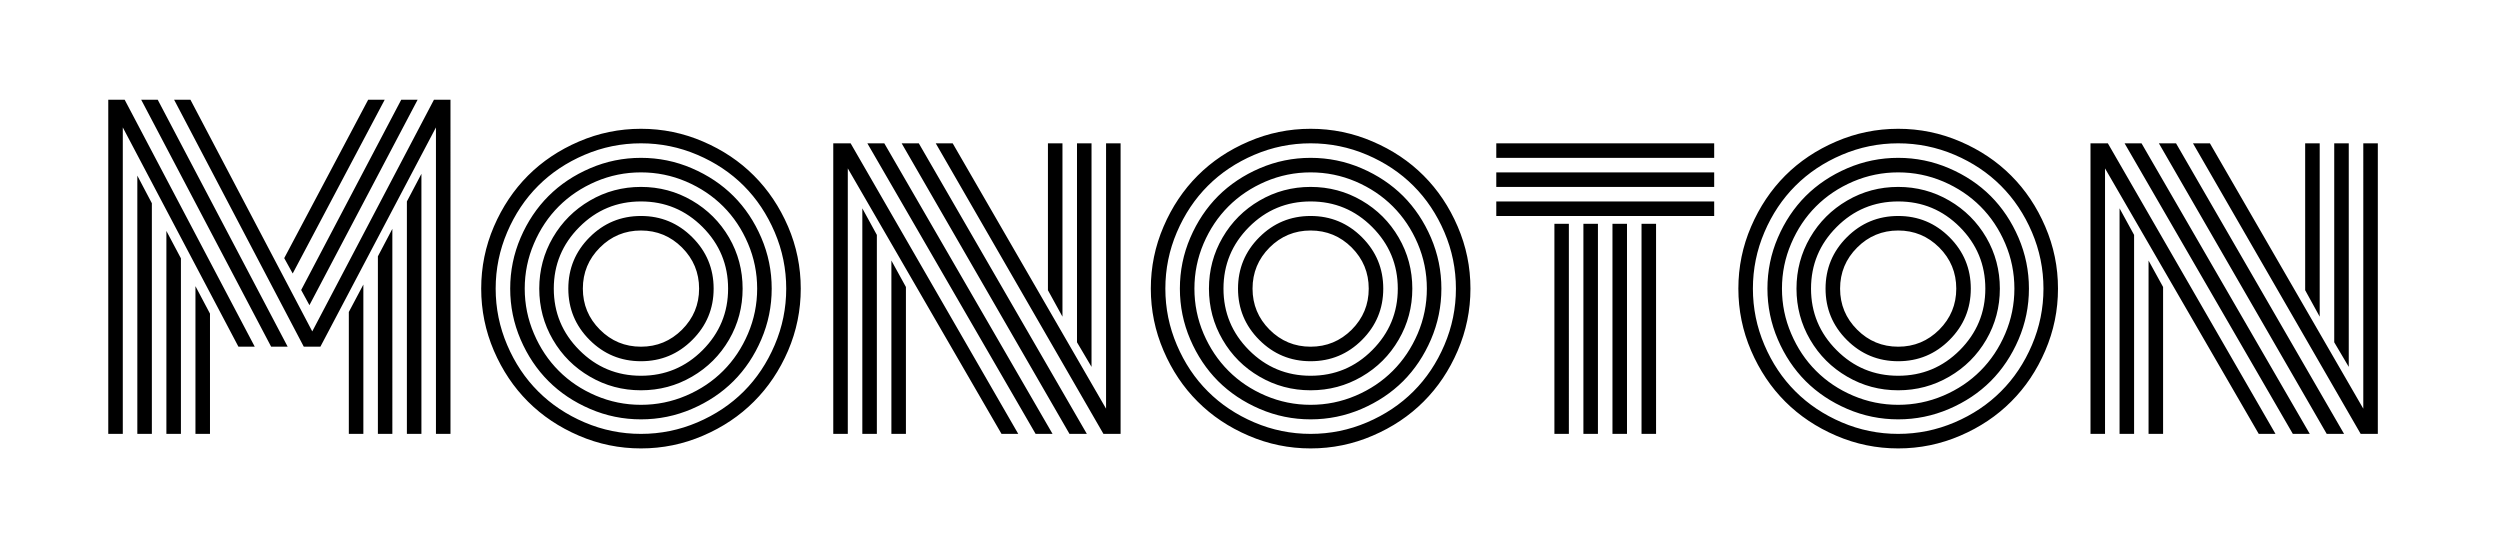 <svg viewBox="0 0 363 80" xmlns="http://www.w3.org/2000/svg"><path d="M50.65 63V45.3l2.11-3.98V63h-2.11zm4.22 0V37.22l2.1-3.99V63h-2.1zm4.21 0V29.25l2.11-4.01V63h-2.11zm1.56-48.52L44.93 44.31l-1.2-2.2 14.53-27.63h2.38zm-4.78 0L42.5 39.71l-1.23-2.23 12.19-23h2.4zM28.38 63V41.55l2.11 3.99V63h-2.11zm-4.22 0V33.53l2.11 3.98V63h-2.11zm-4.22 0V25.5l2.11 4.01V63h-2.11zM18.1 14.48l18.89 35.86h-2.37L17.83 18.5V63h-2.11V14.48h2.38zm4.8 0l18.87 35.86h-2.4L20.5 14.48h2.4zM63.3 63V18.5L46.52 50.34h-2.41L25.28 14.48h2.37l17.69 33.64 17.67-33.64h2.4V63H63.3zm23.81-27.06q-2.48 2.48-2.48 5.97 0 3.48 2.48 5.96 2.47 2.47 5.96 2.47 3.48 0 5.96-2.47 2.48-2.48 2.48-5.96 0-3.49-2.48-5.97-2.48-2.47-5.96-2.47-3.49 0-5.96 2.47zm-1.5 13.42q-3.09-3.09-3.09-7.45 0-4.37 3.09-7.46t7.46-3.09q4.36 0 7.45 3.09 3.1 3.09 3.1 7.46 0 4.36-3.1 7.45-3.09 3.09-7.45 3.09-4.37 0-7.46-3.09zm-1.49-16.39q-3.71 3.72-3.71 8.94 0 5.21 3.71 8.93 3.7 3.72 8.95 3.72 5.24 0 8.95-3.72 3.7-3.72 3.7-8.93 0-5.22-3.7-8.94-3.71-3.72-8.95-3.72-5.25 0-8.95 3.72zm-3.84 16.35q-1.98-3.4-1.98-7.41 0-4.02 1.98-7.42 1.98-3.39 5.38-5.37 3.39-1.98 7.41-1.98 4.01 0 7.41 1.98 3.4 1.98 5.38 5.37 1.97 3.4 1.97 7.42 0 4.01-1.97 7.41-1.98 3.4-5.38 5.37-3.4 1.98-7.41 1.98-4.02 0-7.41-1.98-3.4-1.97-5.38-5.37zm-2.75-13.96q-1.34 3.12-1.34 6.55 0 3.42 1.34 6.54 1.33 3.12 3.6 5.39 2.27 2.28 5.39 3.61 3.12 1.33 6.55 1.33 3.43 0 6.55-1.33 3.12-1.33 5.39-3.61 2.27-2.27 3.6-5.39 1.33-3.12 1.33-6.54 0-3.43-1.33-6.55-1.33-3.12-3.6-5.39-2.27-2.27-5.39-3.61-3.12-1.33-6.55-1.33-3.43 0-6.55 1.33-3.12 1.34-5.39 3.61-2.27 2.27-3.6 5.39zm-1.94 13.93q-1.51-3.52-1.51-7.38 0-3.87 1.51-7.39 1.51-3.51 4.05-6.05 2.53-2.53 6.05-4.04 3.51-1.51 7.38-1.51t7.38 1.51q3.52 1.51 6.05 4.04 2.54 2.54 4.04 6.05 1.51 3.52 1.51 7.39 0 3.86-1.51 7.38-1.5 3.51-4.04 6.05-2.53 2.53-6.05 4.04-3.51 1.51-7.38 1.51t-7.38-1.51q-3.52-1.51-6.05-4.04-2.54-2.54-4.05-6.05zm-1.95-15.57q-1.67 3.91-1.67 8.19 0 4.27 1.67 8.18 1.67 3.92 4.5 6.74 2.83 2.83 6.74 4.5T93.07 63q4.28 0 8.19-1.67 3.91-1.67 6.74-4.5 2.82-2.82 4.49-6.74 1.67-3.91 1.67-8.18 0-4.28-1.67-8.19-1.67-3.91-4.49-6.74-2.83-2.83-6.74-4.5t-8.19-1.67q-4.28 0-8.19 1.67-3.91 1.67-6.74 4.5t-4.5 6.74zm-1.93 17.2q-1.84-4.3-1.84-9.01 0-4.72 1.84-9.01 1.85-4.29 4.95-7.4 3.11-3.11 7.4-4.95 4.29-1.85 9.01-1.85t9.01 1.85q4.29 1.84 7.39 4.95 3.11 3.11 4.96 7.4 1.84 4.29 1.84 9.01 0 4.71-1.84 9.01-1.85 4.29-4.96 7.39-3.1 3.11-7.39 4.95-4.29 1.85-9.01 1.85t-9.01-1.85q-4.29-1.84-7.4-4.95-3.1-3.1-4.95-7.39zm82.56-30.11v25.17l-2.11-3.84V20.81h2.11zm4.22 0v32.46l-2.11-3.57V20.81h2.11zM129.43 63V37.83l2.11 3.84V63h-2.11zm-4.22 0V30.25l2.11 3.86V63h-2.11zm25.16 0l-24.43-42.19h2.46L152.83 63h-2.46zm4.92 0l-24.37-42.19h2.49L157.81 63h-2.52zm4.93 0l-24.35-42.19h2.46l22.27 38.53V20.81h2.11V63h-2.49zm-14.8 0L123.1 24.45V63h-2.11V20.81h2.52L147.85 63h-2.43zm38.92-27.06q-2.47 2.48-2.47 5.97 0 3.48 2.47 5.96 2.48 2.47 5.96 2.47 3.49 0 5.97-2.47 2.47-2.48 2.47-5.96 0-3.49-2.47-5.97-2.48-2.47-5.97-2.47-3.48 0-5.96 2.47zm-1.49 13.42q-3.09-3.09-3.09-7.45 0-4.37 3.09-7.46t7.45-3.09q4.37 0 7.46 3.09t3.09 7.46q0 4.36-3.09 7.45t-7.46 3.09q-4.36 0-7.45-3.09zm-1.5-16.39q-3.7 3.72-3.7 8.94 0 5.21 3.7 8.93 3.71 3.72 8.95 3.72 5.25 0 8.95-3.72 3.71-3.72 3.71-8.93 0-5.22-3.71-8.94-3.7-3.72-8.95-3.72-5.24 0-8.95 3.72zm-3.83 16.35q-1.98-3.4-1.98-7.41 0-4.02 1.98-7.42 1.97-3.39 5.37-5.37 3.4-1.98 7.41-1.98 4.02 0 7.42 1.98 3.4 1.98 5.37 5.37 1.98 3.4 1.98 7.42 0 4.01-1.98 7.41-1.97 3.4-5.37 5.37-3.4 1.98-7.42 1.98-4.01 0-7.41-1.98-3.4-1.97-5.37-5.37zm-2.76-13.96q-1.33 3.12-1.33 6.55 0 3.42 1.33 6.54 1.34 3.12 3.61 5.39 2.27 2.28 5.39 3.61 3.12 1.33 6.54 1.33 3.43 0 6.55-1.33 3.12-1.33 5.39-3.61 2.27-2.27 3.61-5.39 1.33-3.12 1.33-6.54 0-3.43-1.33-6.55-1.34-3.12-3.61-5.39-2.27-2.27-5.39-3.61-3.12-1.33-6.55-1.33-3.42 0-6.54 1.33-3.12 1.34-5.39 3.61-2.27 2.27-3.61 5.39zm-1.93 13.93q-1.51-3.52-1.51-7.38 0-3.87 1.51-7.39 1.51-3.51 4.04-6.05 2.54-2.53 6.05-4.04 3.52-1.51 7.38-1.51 3.87 0 7.39 1.51 3.51 1.51 6.05 4.04 2.53 2.54 4.04 6.05 1.51 3.52 1.51 7.39 0 3.86-1.51 7.38-1.51 3.51-4.04 6.05-2.54 2.53-6.05 4.04-3.52 1.51-7.39 1.51-3.86 0-7.38-1.51-3.51-1.51-6.05-4.04-2.53-2.54-4.04-6.05zm-1.95-15.57q-1.67 3.91-1.67 8.19 0 4.27 1.67 8.18 1.67 3.92 4.5 6.74 2.83 2.83 6.74 4.5T190.3 63q4.28 0 8.19-1.67 3.91-1.67 6.74-4.5 2.83-2.82 4.5-6.74 1.67-3.91 1.67-8.18 0-4.28-1.67-8.19-1.67-3.91-4.5-6.74t-6.74-4.5q-3.91-1.67-8.19-1.67-4.27 0-8.18 1.67t-6.74 4.5q-2.83 2.83-4.5 6.74zm-1.93 17.2q-1.85-4.3-1.85-9.01 0-4.72 1.85-9.01 1.84-4.29 4.95-7.4 3.1-3.11 7.4-4.95 4.29-1.85 9-1.85 4.72 0 9.01 1.85 4.3 1.84 7.4 4.95 3.11 3.11 4.95 7.4 1.85 4.29 1.85 9.01 0 4.71-1.85 9.01-1.84 4.29-4.95 7.39-3.1 3.11-7.4 4.95-4.29 1.85-9.01 1.85-4.71 0-9-1.85-4.3-1.84-7.4-4.95-3.11-3.1-4.95-7.39zM225.7 63V32.5h2.1V63h-2.1zm23.2-40.08h-31.64v-2.11h31.64v2.11zm0 4.22h-31.64v-2.11h31.64v2.11zm0 4.22h-31.64v-2.11h31.64v2.11zM238.35 63V32.5h2.11V63h-2.11zm-4.22 0V32.5h2.11V63h-2.11zm-4.22 0V32.5h2.11V63h-2.11zm39.75-27.06q-2.48 2.48-2.48 5.97 0 3.48 2.48 5.96 2.47 2.47 5.96 2.47 3.48 0 5.96-2.47 2.47-2.48 2.47-5.96 0-3.49-2.47-5.97-2.48-2.47-5.96-2.47-3.49 0-5.96 2.47zm-1.5 13.42q-3.09-3.09-3.09-7.45 0-4.37 3.09-7.46t7.46-3.09q4.36 0 7.45 3.09t3.09 7.46q0 4.36-3.09 7.45t-7.45 3.09q-4.37 0-7.46-3.09zm-1.49-16.39q-3.71 3.72-3.71 8.94 0 5.21 3.71 8.93 3.7 3.72 8.95 3.72 5.24 0 8.95-3.72 3.7-3.72 3.7-8.93 0-5.22-3.7-8.94-3.71-3.72-8.95-3.72-5.25 0-8.95 3.72zm-3.84 16.35q-1.98-3.4-1.98-7.41 0-4.02 1.98-7.42 1.98-3.39 5.38-5.37 3.39-1.98 7.41-1.98 4.01 0 7.41 1.98 3.4 1.98 5.38 5.37 1.97 3.4 1.97 7.42 0 4.01-1.97 7.41-1.98 3.4-5.38 5.37-3.4 1.98-7.41 1.98-4.02 0-7.41-1.98-3.4-1.97-5.38-5.37zm-2.75-13.96q-1.34 3.12-1.34 6.55 0 3.42 1.34 6.54 1.33 3.12 3.6 5.39 2.27 2.28 5.39 3.61 3.12 1.33 6.55 1.33 3.42 0 6.55-1.33 3.12-1.33 5.39-3.61 2.27-2.27 3.6-5.39 1.33-3.12 1.33-6.54 0-3.43-1.33-6.55-1.33-3.12-3.6-5.39-2.27-2.27-5.39-3.61-3.13-1.33-6.55-1.33-3.43 0-6.55 1.33-3.12 1.34-5.39 3.61-2.27 2.27-3.6 5.39zm-1.94 13.93q-1.51-3.52-1.51-7.38 0-3.87 1.51-7.39 1.51-3.51 4.04-6.05 2.54-2.53 6.05-4.04 3.52-1.51 7.39-1.51 3.86 0 7.38 1.51t6.05 4.04q2.53 2.54 4.04 6.05 1.51 3.52 1.51 7.39 0 3.86-1.51 7.38-1.51 3.51-4.04 6.05-2.53 2.53-6.05 4.04-3.52 1.51-7.38 1.51-3.87 0-7.39-1.51-3.51-1.51-6.05-4.04-2.53-2.54-4.04-6.05zm-1.95-15.57q-1.67 3.91-1.67 8.19 0 4.27 1.67 8.18 1.67 3.92 4.5 6.74 2.83 2.83 6.74 4.5t8.19 1.67q4.27 0 8.19-1.67 3.91-1.67 6.73-4.5 2.83-2.82 4.5-6.74 1.67-3.91 1.67-8.18 0-4.28-1.67-8.19-1.67-3.91-4.5-6.74-2.82-2.83-6.73-4.5-3.92-1.67-8.19-1.67-4.28 0-8.19 1.67-3.91 1.67-6.74 4.5t-4.5 6.74zm-1.93 17.2q-1.85-4.3-1.85-9.01 0-4.72 1.85-9.01t4.95-7.4q3.11-3.11 7.4-4.95 4.29-1.85 9.01-1.85 4.71 0 9.01 1.85 4.29 1.84 7.39 4.95 3.11 3.11 4.95 7.4 1.85 4.29 1.85 9.01 0 4.71-1.85 9.01-1.84 4.29-4.95 7.39-3.1 3.11-7.39 4.95-4.3 1.85-9.01 1.85-4.72 0-9.01-1.85-4.29-1.84-7.4-4.95-3.1-3.1-4.95-7.39zm82.56-30.11v25.17l-2.11-3.84V20.81h2.11zm4.22 0v32.46l-2.11-3.57V20.81h2.11zM311.97 63V37.83l2.11 3.84V63h-2.11zm-4.21 0V30.25l2.11 3.86V63h-2.11zm25.16 0l-24.43-42.19h2.46L335.38 63h-2.46zm4.92 0l-24.37-42.19h2.49L340.36 63h-2.52zm4.93 0l-24.35-42.19h2.46l22.27 38.53V20.81h2.11V63h-2.49zm-14.8 0l-22.32-38.55V63h-2.11V20.81h2.52L330.4 63h-2.43z"/></svg>